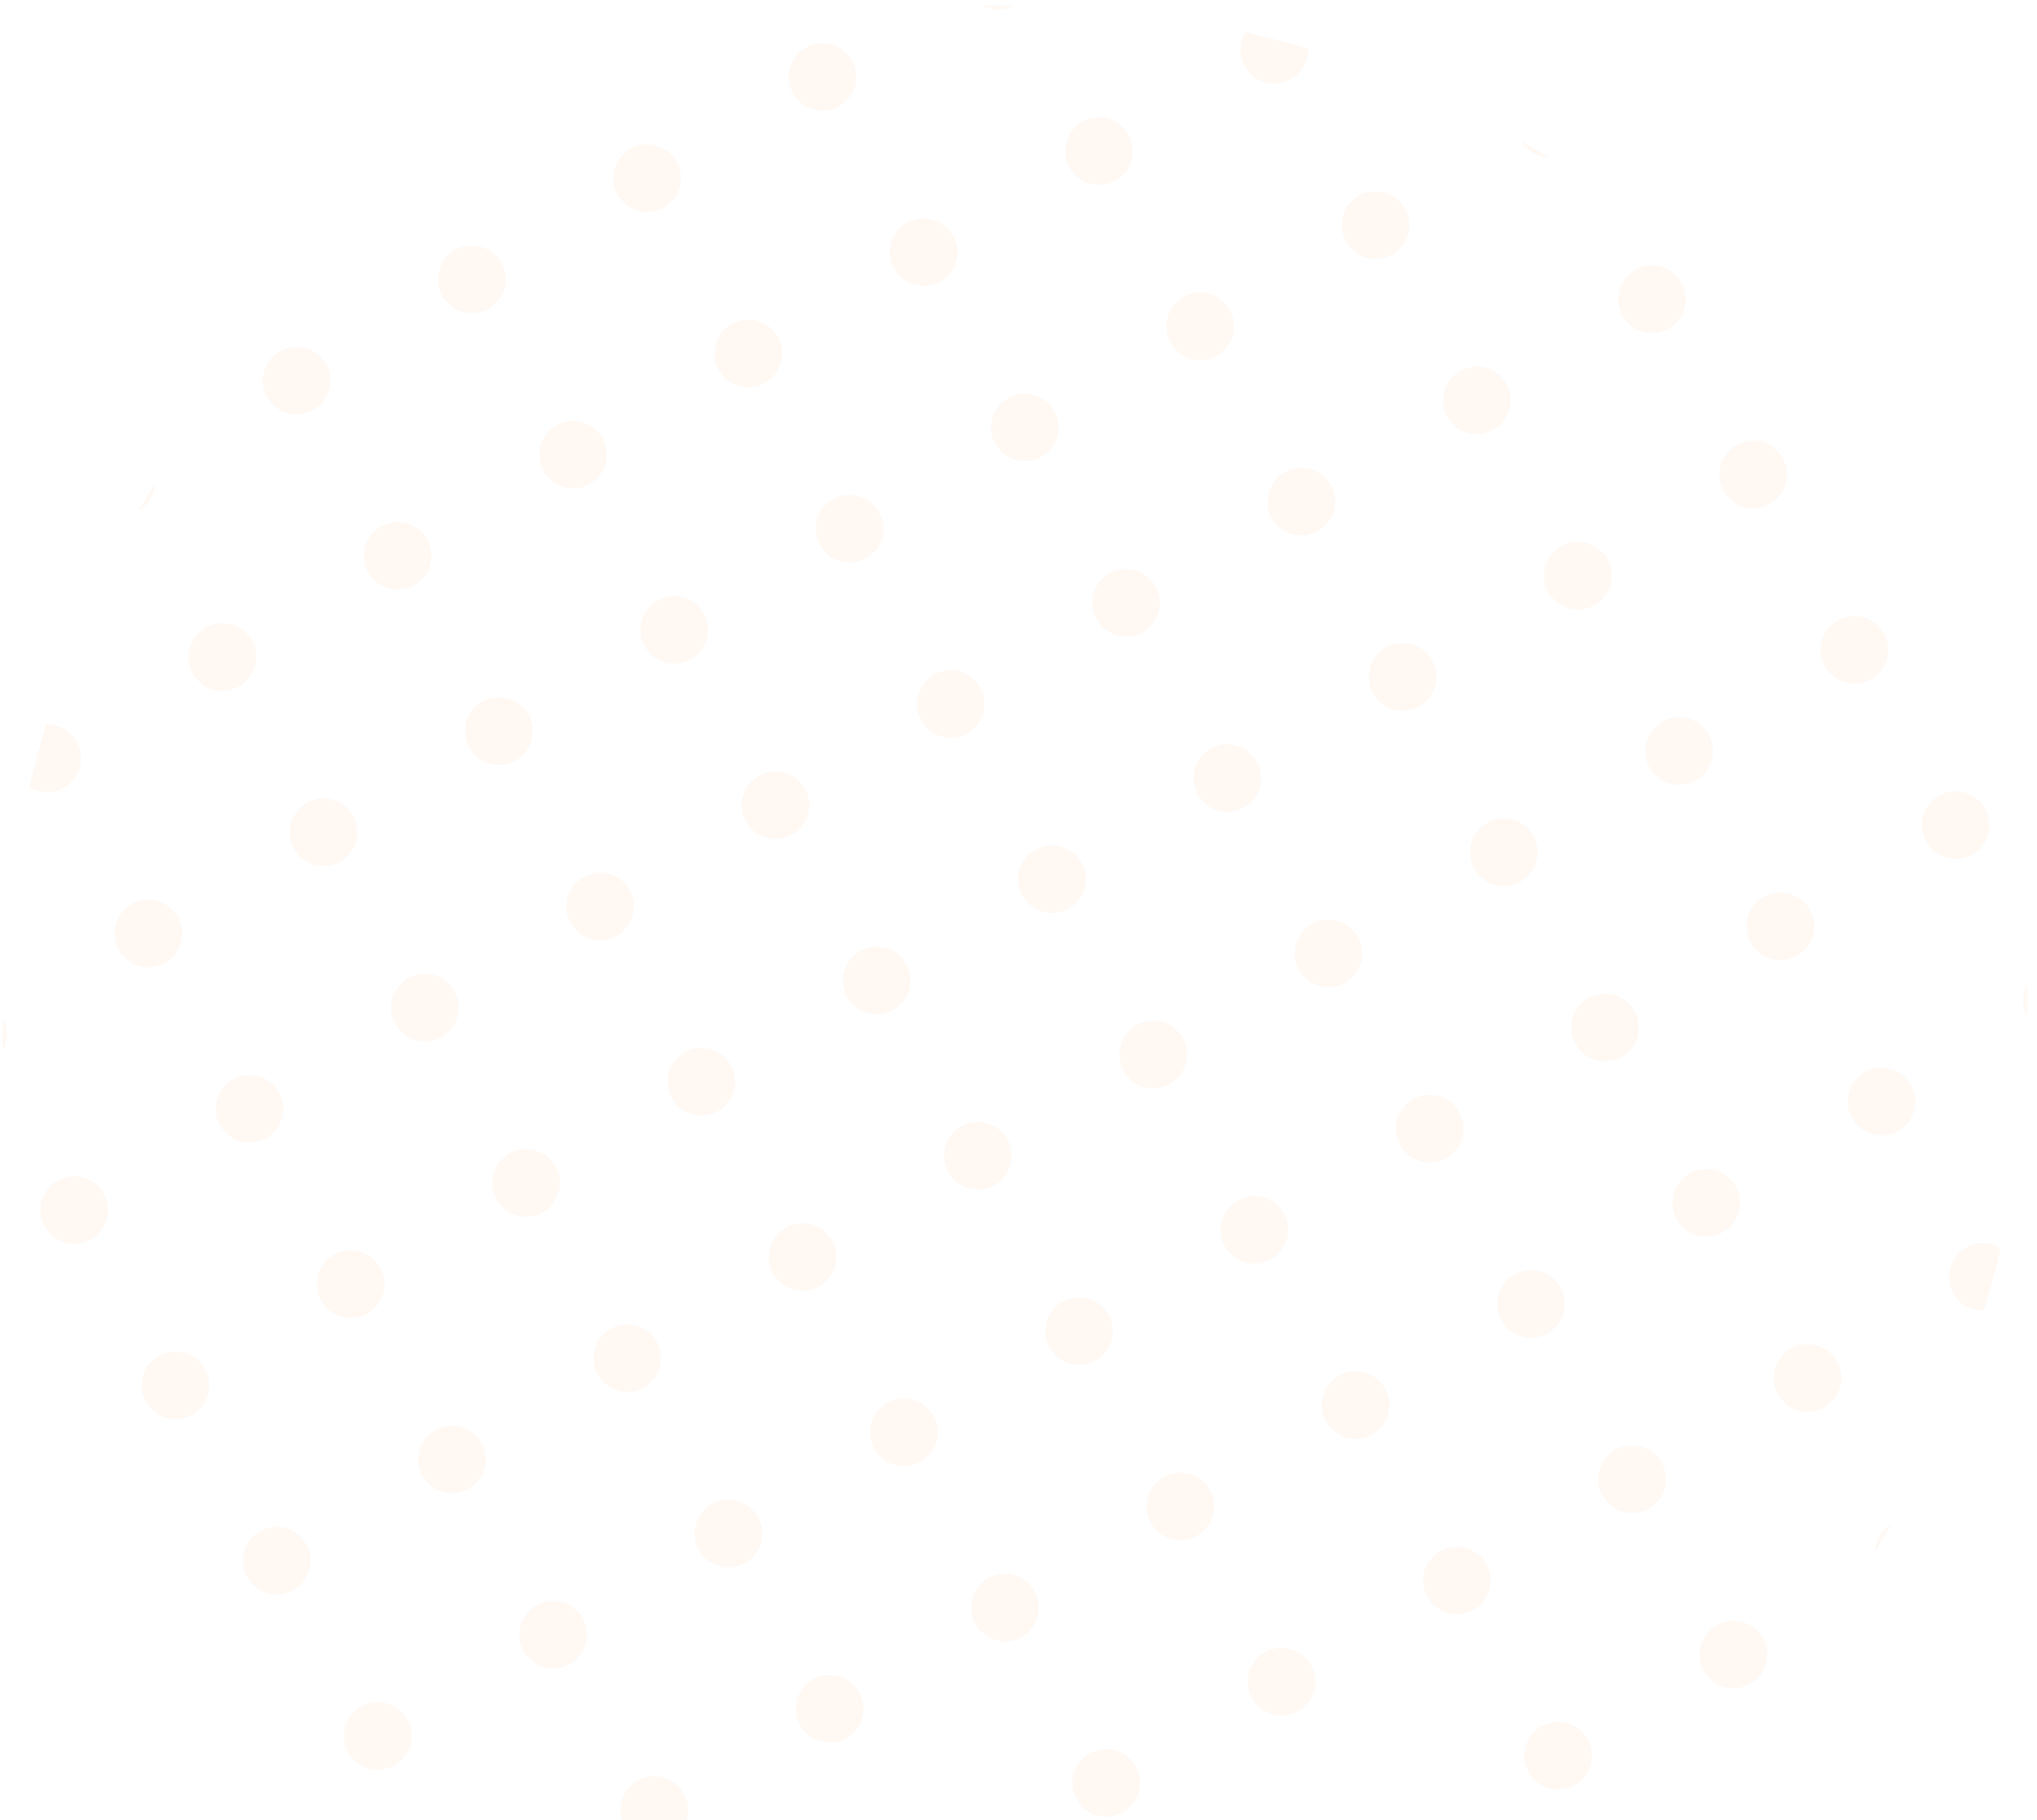 <svg width="207" height="185" viewBox="0 0 207 185" fill="none" xmlns="http://www.w3.org/2000/svg">
<g opacity="0.1">
<path d="M14.099 51.891C14.63 50.97 15.177 50.057 15.738 49.151C15.677 50.242 15.097 51.283 14.099 51.891Z" fill="#FFB685"/>
<path d="M2.986 79.984C3.486 77.851 4.053 75.734 4.687 73.636C5.905 73.603 7.102 74.221 7.754 75.35C8.701 76.99 8.139 79.087 6.499 80.034C5.37 80.686 4.024 80.622 2.986 79.984Z" fill="#FFB685"/>
<path d="M0.314 106.715C0.281 105.65 0.264 104.586 0.264 103.522C0.824 104.547 0.807 105.739 0.314 106.715Z" fill="#FFB685"/>
<path d="M51.611 192.458C50.69 191.926 49.777 191.38 48.871 190.819C49.963 190.879 51.004 191.46 51.611 192.458Z" fill="#FFB685"/>
<path d="M79.704 203.571C77.571 203.071 75.454 202.504 73.357 201.87C73.323 200.652 73.941 199.455 75.07 198.803C76.71 197.856 78.807 198.418 79.754 200.058C80.406 201.187 80.342 202.533 79.704 203.571Z" fill="#FFB685"/>
<path d="M106.435 206.243C105.37 206.276 104.306 206.292 103.243 206.293C104.268 205.732 105.459 205.75 106.435 206.243Z" fill="#FFB685"/>
<path d="M99.842 0.594C100.907 0.561 101.971 0.544 103.034 0.544C102.009 1.104 100.817 1.087 99.842 0.594Z" fill="#FFB685"/>
<path d="M126.573 3.266C125.934 4.304 125.871 5.649 126.523 6.779C127.47 8.419 129.567 8.98 131.207 8.034C132.336 7.382 132.954 6.184 132.92 4.967C130.823 4.333 128.706 3.765 126.573 3.266Z" fill="#FFB685"/>
<path d="M154.666 14.379C155.273 15.376 156.314 15.957 157.405 16.018C156.5 15.457 155.587 14.91 154.666 14.379Z" fill="#FFB685"/>
<path d="M205.963 100.122C205.47 101.097 205.452 102.289 206.013 103.314C206.013 102.251 205.996 101.186 205.963 100.122Z" fill="#FFB685"/>
<path d="M203.291 126.852C202.253 126.214 200.907 126.151 199.778 126.803C198.138 127.75 197.576 129.846 198.523 131.486C199.175 132.615 200.372 133.234 201.59 133.2C202.224 131.103 202.791 128.986 203.291 126.852Z" fill="#FFB685"/>
<path d="M192.178 154.945C191.18 155.553 190.6 156.594 190.539 157.685C191.1 156.78 191.646 155.866 192.178 154.945Z" fill="#FFB685"/>
<path d="M36.684 173.458C38.323 172.511 40.42 173.073 41.367 174.713C42.314 176.353 41.752 178.449 40.112 179.396C38.472 180.343 36.375 179.781 35.429 178.141C34.482 176.501 35.044 174.405 36.684 173.458Z" fill="#FFB685"/>
<path d="M26.398 155.642C28.038 154.696 30.134 155.257 31.081 156.897C32.028 158.537 31.466 160.634 29.826 161.581C28.186 162.528 26.09 161.966 25.143 160.326C24.196 158.686 24.758 156.589 26.398 155.642Z" fill="#FFB685"/>
<path d="M16.112 137.827C17.752 136.88 19.849 137.442 20.796 139.082C21.742 140.722 21.18 142.819 19.541 143.765C17.901 144.712 15.804 144.15 14.857 142.511C13.91 140.871 14.472 138.774 16.112 137.827Z" fill="#FFB685"/>
<path d="M5.826 120.012C7.466 119.065 9.563 119.627 10.51 121.267C11.457 122.906 10.895 125.003 9.255 125.95C7.615 126.897 5.518 126.335 4.571 124.695C3.625 123.055 4.186 120.958 5.826 120.012Z" fill="#FFB685"/>
<path d="M64.785 180.987C66.424 180.041 68.521 180.603 69.468 182.242C70.415 183.882 69.853 185.979 68.213 186.926C66.573 187.873 64.476 187.311 63.53 185.671C62.583 184.031 63.145 181.934 64.785 180.987Z" fill="#FFB685"/>
<path d="M54.499 163.172C56.139 162.225 58.236 162.787 59.182 164.427C60.129 166.067 59.567 168.164 57.928 169.111C56.288 170.057 54.191 169.495 53.244 167.856C52.297 166.216 52.859 164.119 54.499 163.172Z" fill="#FFB685"/>
<path d="M44.213 145.357C45.853 144.41 47.95 144.972 48.897 146.612C49.843 148.251 49.282 150.348 47.642 151.295C46.002 152.242 43.905 151.68 42.958 150.04C42.011 148.4 42.573 146.303 44.213 145.357Z" fill="#FFB685"/>
<path d="M33.928 127.541C35.567 126.595 37.664 127.156 38.611 128.796C39.558 130.436 38.996 132.533 37.356 133.48C35.716 134.427 33.619 133.865 32.672 132.225C31.726 130.585 32.288 128.488 33.928 127.541Z" fill="#FFB685"/>
<path d="M23.642 109.726C25.282 108.779 27.378 109.341 28.325 110.981C29.272 112.621 28.71 114.718 27.07 115.664C25.43 116.611 23.334 116.049 22.387 114.409C21.44 112.77 22.002 110.673 23.642 109.726Z" fill="#FFB685"/>
<path d="M13.356 91.91C14.996 90.964 17.093 91.526 18.04 93.165C18.986 94.805 18.424 96.902 16.785 97.849C15.145 98.796 13.048 98.234 12.101 96.594C11.154 94.954 11.716 92.857 13.356 91.91Z" fill="#FFB685"/>
<path d="M92.886 188.517C94.526 187.57 96.622 188.132 97.569 189.772C98.516 191.412 97.954 193.509 96.314 194.456C94.674 195.402 92.578 194.84 91.631 193.201C90.684 191.561 91.246 189.464 92.886 188.517Z" fill="#FFB685"/>
<path d="M82.6 170.702C84.24 169.755 86.337 170.317 87.284 171.957C88.23 173.597 87.668 175.693 86.029 176.64C84.389 177.587 82.292 177.025 81.345 175.385C80.398 173.745 80.96 171.648 82.6 170.702Z" fill="#FFB685"/>
<path d="M72.314 152.886C73.954 151.94 76.051 152.501 76.998 154.141C77.945 155.781 77.383 157.878 75.743 158.825C74.103 159.772 72.006 159.21 71.059 157.57C70.113 155.93 70.674 153.833 72.314 152.886Z" fill="#FFB685"/>
<path d="M62.029 135.071C63.668 134.124 65.765 134.686 66.712 136.326C67.659 137.966 67.097 140.063 65.457 141.009C63.817 141.956 61.72 141.394 60.774 139.754C59.827 138.115 60.389 136.018 62.029 135.071Z" fill="#FFB685"/>
<path d="M51.743 117.256C53.383 116.309 55.48 116.871 56.426 118.511C57.373 120.15 56.811 122.247 55.171 123.194C53.532 124.141 51.435 123.579 50.488 121.939C49.541 120.299 50.103 118.202 51.743 117.256Z" fill="#FFB685"/>
<path d="M41.457 99.44C43.097 98.493 45.194 99.055 46.141 100.695C47.087 102.335 46.526 104.432 44.886 105.379C43.246 106.325 41.149 105.764 40.202 104.124C39.255 102.484 39.817 100.387 41.457 99.44Z" fill="#FFB685"/>
<path d="M31.171 81.625C32.811 80.678 34.908 81.24 35.855 82.88C36.802 84.52 36.24 86.617 34.6 87.563C32.96 88.51 30.863 87.948 29.916 86.308C28.97 84.668 29.532 82.572 31.171 81.625Z" fill="#FFB685"/>
<path d="M20.886 63.809C22.526 62.863 24.622 63.425 25.569 65.064C26.516 66.704 25.954 68.801 24.314 69.748C22.674 70.695 20.578 70.133 19.631 68.493C18.684 66.853 19.246 64.756 20.886 63.809Z" fill="#FFB685"/>
<path d="M120.987 196.047C122.627 195.1 124.724 195.662 125.67 197.302C126.617 198.942 126.055 201.038 124.415 201.985C122.776 202.932 120.679 202.37 119.732 200.73C118.785 199.09 119.347 196.994 120.987 196.047Z" fill="#FFB685"/>
<path d="M110.701 178.231C112.341 177.285 114.438 177.846 115.385 179.486C116.331 181.126 115.77 183.223 114.13 184.17C112.49 185.117 110.393 184.555 109.446 182.915C108.499 181.275 109.061 179.178 110.701 178.231Z" fill="#FFB685"/>
<path d="M100.415 160.416C102.055 159.469 104.152 160.031 105.099 161.671C106.046 163.311 105.484 165.408 103.844 166.354C102.204 167.301 100.107 166.739 99.16 165.1C98.214 163.46 98.775 161.363 100.415 160.416Z" fill="#FFB685"/>
<path d="M90.13 142.601C91.769 141.654 93.866 142.216 94.813 143.856C95.76 145.495 95.198 147.592 93.558 148.539C91.918 149.486 89.822 148.924 88.875 147.284C87.928 145.644 88.49 143.547 90.13 142.601Z" fill="#FFB685"/>
<path d="M79.844 124.785C81.484 123.838 83.581 124.4 84.527 126.04C85.474 127.68 84.912 129.777 83.272 130.724C81.633 131.67 79.536 131.109 78.589 129.469C77.642 127.829 78.204 125.732 79.844 124.785Z" fill="#FFB685"/>
<path d="M69.558 106.97C71.198 106.023 73.295 106.585 74.242 108.225C75.189 109.865 74.627 111.962 72.987 112.908C71.347 113.855 69.25 113.293 68.303 111.653C67.356 110.014 67.918 107.917 69.558 106.97Z" fill="#FFB685"/>
<path d="M59.273 89.154C60.912 88.208 63.009 88.77 63.956 90.409C64.903 92.049 64.341 94.146 62.701 95.093C61.061 96.04 58.964 95.478 58.018 93.838C57.071 92.198 57.633 90.101 59.273 89.154Z" fill="#FFB685"/>
<path d="M48.987 71.339C50.627 70.392 52.724 70.954 53.67 72.594C54.617 74.234 54.055 76.331 52.415 77.278C50.776 78.224 48.679 77.662 47.732 76.023C46.785 74.383 47.347 72.286 48.987 71.339Z" fill="#FFB685"/>
<path d="M38.701 53.524C40.341 52.577 42.438 53.139 43.385 54.779C44.331 56.419 43.77 58.515 42.13 59.462C40.49 60.409 38.393 59.847 37.446 58.207C36.499 56.567 37.061 54.471 38.701 53.524Z" fill="#FFB685"/>
<path d="M28.415 35.708C30.055 34.762 32.152 35.323 33.099 36.963C34.046 38.603 33.484 40.7 31.844 41.647C30.204 42.594 28.107 42.032 27.16 40.392C26.214 38.752 26.776 36.655 28.415 35.708Z" fill="#FFB685"/>
<path d="M138.802 185.761C140.442 184.814 142.539 185.376 143.486 187.016C144.432 188.656 143.871 190.753 142.231 191.699C140.591 192.646 138.494 192.084 137.547 190.445C136.6 188.805 137.162 186.708 138.802 185.761Z" fill="#FFB685"/>
<path d="M128.516 167.946C130.156 166.999 132.253 167.561 133.2 169.201C134.147 170.84 133.585 172.937 131.945 173.884C130.305 174.831 128.208 174.269 127.262 172.629C126.315 170.989 126.877 168.892 128.516 167.946Z" fill="#FFB685"/>
<path d="M118.231 150.13C119.871 149.183 121.967 149.745 122.914 151.385C123.861 153.025 123.299 155.122 121.659 156.069C120.019 157.016 117.923 156.454 116.976 154.814C116.029 153.174 116.591 151.077 118.231 150.13Z" fill="#FFB685"/>
<path d="M107.945 132.315C109.585 131.368 111.682 131.93 112.629 133.57C113.575 135.21 113.013 137.307 111.374 138.253C109.734 139.2 107.637 138.638 106.69 136.998C105.743 135.359 106.305 133.262 107.945 132.315Z" fill="#FFB685"/>
<path d="M97.659 114.5C99.299 113.553 101.396 114.115 102.343 115.754C103.29 117.394 102.728 119.491 101.088 120.438C99.448 121.385 97.351 120.823 96.404 119.183C95.458 117.543 96.019 115.446 97.659 114.5Z" fill="#FFB685"/>
<path d="M87.374 96.684C89.013 95.737 91.11 96.299 92.057 97.939C93.004 99.579 92.442 101.676 90.802 102.623C89.162 103.569 87.065 103.008 86.119 101.368C85.172 99.728 85.734 97.631 87.374 96.684Z" fill="#FFB685"/>
<path d="M77.088 78.869C78.728 77.922 80.825 78.484 81.771 80.124C82.718 81.764 82.156 83.86 80.516 84.807C78.877 85.754 76.78 85.192 75.833 83.552C74.886 81.912 75.448 79.816 77.088 78.869Z" fill="#FFB685"/>
<path d="M66.802 61.053C68.442 60.107 70.539 60.669 71.486 62.308C72.433 63.948 71.871 66.045 70.231 66.992C68.591 67.939 66.494 67.377 65.547 65.737C64.6 64.097 65.162 62 66.802 61.053Z" fill="#FFB685"/>
<path d="M56.517 43.238C58.156 42.291 60.253 42.853 61.2 44.493C62.147 46.133 61.585 48.23 59.945 49.176C58.305 50.123 56.208 49.561 55.261 47.922C54.315 46.282 54.877 44.185 56.517 43.238Z" fill="#FFB685"/>
<path d="M46.231 25.423C47.871 24.476 49.968 25.038 50.914 26.678C51.861 28.317 51.299 30.414 49.659 31.361C48.02 32.308 45.923 31.746 44.976 30.106C44.029 28.466 44.591 26.369 46.231 25.423Z" fill="#FFB685"/>
<path d="M156.618 175.475C158.257 174.529 160.354 175.09 161.301 176.73C162.248 178.37 161.686 180.467 160.046 181.414C158.406 182.361 156.309 181.799 155.363 180.159C154.416 178.519 154.978 176.422 156.618 175.475Z" fill="#FFB685"/>
<path d="M146.332 157.66C147.972 156.713 150.069 157.275 151.015 158.915C151.962 160.555 151.4 162.652 149.76 163.598C148.121 164.545 146.024 163.983 145.077 162.343C144.13 160.704 144.692 158.607 146.332 157.66Z" fill="#FFB685"/>
<path d="M136.046 139.845C137.686 138.898 139.783 139.46 140.73 141.1C141.676 142.739 141.115 144.836 139.475 145.783C137.835 146.73 135.738 146.168 134.791 144.528C133.844 142.888 134.406 140.791 136.046 139.845Z" fill="#FFB685"/>
<path d="M125.76 122.029C127.4 121.082 129.497 121.644 130.444 123.284C131.391 124.924 130.829 127.021 129.189 127.968C127.549 128.914 125.452 128.353 124.505 126.713C123.559 125.073 124.121 122.976 125.76 122.029Z" fill="#FFB685"/>
<path d="M115.475 104.214C117.115 103.267 119.211 103.829 120.158 105.469C121.105 107.109 120.543 109.205 118.903 110.152C117.263 111.099 115.167 110.537 114.22 108.897C113.273 107.257 113.835 105.161 115.475 104.214Z" fill="#FFB685"/>
<path d="M105.189 86.398C106.829 85.452 108.926 86.013 109.872 87.653C110.819 89.293 110.257 91.39 108.618 92.337C106.978 93.284 104.881 92.722 103.934 91.082C102.987 89.442 103.549 87.345 105.189 86.398Z" fill="#FFB685"/>
<path d="M94.903 68.583C96.543 67.636 98.64 68.198 99.587 69.838C100.534 71.478 99.972 73.575 98.332 74.522C96.692 75.468 94.595 74.906 93.648 73.267C92.701 71.627 93.263 69.53 94.903 68.583Z" fill="#FFB685"/>
<path d="M84.618 50.768C86.257 49.821 88.354 50.383 89.301 52.023C90.248 53.663 89.686 55.759 88.046 56.706C86.406 57.653 84.309 57.091 83.363 55.451C82.416 53.811 82.978 51.714 84.618 50.768Z" fill="#FFB685"/>
<path d="M74.332 32.952C75.972 32.005 78.069 32.567 79.015 34.207C79.962 35.847 79.4 37.944 77.76 38.891C76.121 39.837 74.024 39.276 73.077 37.636C72.13 35.996 72.692 33.899 74.332 32.952Z" fill="#FFB685"/>
<path d="M64.046 15.137C65.686 14.19 67.783 14.752 68.73 16.392C69.676 18.032 69.115 20.129 67.475 21.075C65.835 22.022 63.738 21.46 62.791 19.82C61.844 18.181 62.406 16.084 64.046 15.137Z" fill="#FFB685"/>
<path d="M174.433 165.19C176.073 164.243 178.17 164.805 179.116 166.445C180.063 168.084 179.501 170.181 177.862 171.128C176.222 172.075 174.125 171.513 173.178 169.873C172.231 168.233 172.793 166.136 174.433 165.19Z" fill="#FFB685"/>
<path d="M164.147 147.374C165.787 146.427 167.884 146.989 168.831 148.629C169.778 150.269 169.216 152.366 167.576 153.313C165.936 154.259 163.839 153.698 162.892 152.058C161.946 150.418 162.507 148.321 164.147 147.374Z" fill="#FFB685"/>
<path d="M153.862 129.559C155.501 128.612 157.598 129.174 158.545 130.814C159.492 132.454 158.93 134.551 157.29 135.497C155.65 136.444 153.553 135.882 152.607 134.242C151.66 132.602 152.222 130.506 153.862 129.559Z" fill="#FFB685"/>
<path d="M143.576 111.743C145.216 110.797 147.313 111.359 148.259 112.998C149.206 114.638 148.644 116.735 147.004 117.682C145.365 118.629 143.268 118.067 142.321 116.427C141.374 114.787 141.936 112.69 143.576 111.743Z" fill="#FFB685"/>
<path d="M133.29 93.928C134.93 92.981 137.027 93.543 137.974 95.183C138.92 96.823 138.359 98.92 136.719 99.867C135.079 100.813 132.982 100.251 132.035 98.612C131.088 96.972 131.65 94.875 133.29 93.928Z" fill="#FFB685"/>
<path d="M123.004 76.113C124.644 75.166 126.741 75.728 127.688 77.368C128.635 79.007 128.073 81.104 126.433 82.051C124.793 82.998 122.696 82.436 121.749 80.796C120.803 79.156 121.365 77.059 123.004 76.113Z" fill="#FFB685"/>
<path d="M112.719 58.297C114.358 57.35 116.455 57.912 117.402 59.552C118.349 61.192 117.787 63.289 116.147 64.236C114.507 65.183 112.41 64.621 111.464 62.981C110.517 61.341 111.079 59.244 112.719 58.297Z" fill="#FFB685"/>
<path d="M102.433 40.482C104.073 39.535 106.17 40.097 107.116 41.737C108.063 43.377 107.501 45.474 105.862 46.42C104.222 47.367 102.125 46.805 101.178 45.166C100.231 43.526 100.793 41.429 102.433 40.482Z" fill="#FFB685"/>
<path d="M92.147 22.667C93.787 21.72 95.884 22.282 96.831 23.922C97.778 25.561 97.216 27.658 95.576 28.605C93.936 29.552 91.839 28.99 90.892 27.35C89.945 25.71 90.507 23.613 92.147 22.667Z" fill="#FFB685"/>
<path d="M81.862 4.851C83.501 3.904 85.598 4.466 86.545 6.106C87.492 7.746 86.93 9.843 85.29 10.79C83.65 11.736 81.553 11.175 80.607 9.535C79.66 7.895 80.222 5.798 81.862 4.851Z" fill="#FFB685"/>
<path d="M181.963 137.089C183.602 136.142 185.699 136.704 186.646 138.343C187.593 139.983 187.031 142.08 185.391 143.027C183.751 143.974 181.654 143.412 180.708 141.772C179.761 140.132 180.323 138.035 181.963 137.089Z" fill="#FFB685"/>
<path d="M171.677 119.273C173.317 118.326 175.414 118.888 176.36 120.528C177.307 122.168 176.745 124.265 175.105 125.212C173.466 126.158 171.369 125.597 170.422 123.957C169.475 122.317 170.037 120.22 171.677 119.273Z" fill="#FFB685"/>
<path d="M161.391 101.458C163.031 100.511 165.128 101.073 166.075 102.713C167.021 104.353 166.46 106.449 164.82 107.396C163.18 108.343 161.083 107.781 160.136 106.141C159.189 104.501 159.751 102.405 161.391 101.458Z" fill="#FFB685"/>
<path d="M151.105 83.642C152.745 82.696 154.842 83.257 155.789 84.897C156.736 86.537 156.174 88.634 154.534 89.581C152.894 90.528 150.797 89.966 149.851 88.326C148.904 86.686 149.466 84.589 151.105 83.642Z" fill="#FFB685"/>
<path d="M140.82 65.827C142.46 64.88 144.556 65.442 145.503 67.082C146.45 68.722 145.888 70.819 144.248 71.765C142.608 72.712 140.512 72.15 139.565 70.51C138.618 68.871 139.18 66.774 140.82 65.827Z" fill="#FFB685"/>
<path d="M130.534 48.012C132.174 47.065 134.271 47.627 135.218 49.267C136.164 50.906 135.602 53.003 133.963 53.95C132.323 54.897 130.226 54.335 129.279 52.695C128.332 51.055 128.894 48.958 130.534 48.012Z" fill="#FFB685"/>
<path d="M120.248 30.196C121.888 29.25 123.985 29.811 124.932 31.451C125.879 33.091 125.317 35.188 123.677 36.135C122.037 37.081 119.94 36.52 118.993 34.88C118.047 33.24 118.608 31.143 120.248 30.196Z" fill="#FFB685"/>
<path d="M109.963 12.381C111.602 11.434 113.699 11.996 114.646 13.636C115.593 15.276 115.031 17.372 113.391 18.319C111.751 19.266 109.654 18.704 108.708 17.064C107.761 15.425 108.323 13.328 109.963 12.381Z" fill="#FFB685"/>
<path d="M189.492 108.987C191.132 108.041 193.229 108.602 194.176 110.242C195.123 111.882 194.561 113.979 192.921 114.926C191.281 115.873 189.184 115.311 188.237 113.671C187.291 112.031 187.852 109.934 189.492 108.987Z" fill="#FFB685"/>
<path d="M179.207 91.172C180.846 90.225 182.943 90.787 183.89 92.427C184.837 94.067 184.275 96.164 182.635 97.111C180.995 98.057 178.898 97.495 177.952 95.856C177.005 94.216 177.567 92.119 179.207 91.172Z" fill="#FFB685"/>
<path d="M168.921 73.357C170.561 72.41 172.658 72.972 173.604 74.612C174.551 76.251 173.989 78.348 172.349 79.295C170.71 80.242 168.613 79.68 167.666 78.04C166.719 76.4 167.281 74.303 168.921 73.357Z" fill="#FFB685"/>
<path d="M158.635 55.541C160.275 54.594 162.372 55.156 163.319 56.796C164.265 58.436 163.704 60.533 162.064 61.48C160.424 62.426 158.327 61.865 157.38 60.225C156.433 58.585 156.995 56.488 158.635 55.541Z" fill="#FFB685"/>
<path d="M148.349 37.726C149.989 36.779 152.086 37.341 153.033 38.981C153.98 40.621 153.418 42.718 151.778 43.664C150.138 44.611 148.041 44.049 147.094 42.409C146.148 40.77 146.71 38.673 148.349 37.726Z" fill="#FFB685"/>
<path d="M138.064 19.91C139.704 18.964 141.8 19.526 142.747 21.166C143.694 22.805 143.132 24.902 141.492 25.849C139.852 26.796 137.756 26.234 136.809 24.594C135.862 22.954 136.424 20.857 138.064 19.91Z" fill="#FFB685"/>
<path d="M197.022 80.886C198.662 79.939 200.759 80.501 201.705 82.141C202.652 83.781 202.09 85.878 200.45 86.825C198.811 87.772 196.714 87.21 195.767 85.57C194.82 83.93 195.382 81.833 197.022 80.886Z" fill="#FFB685"/>
<path d="M186.736 63.071C188.376 62.124 190.473 62.686 191.42 64.326C192.366 65.966 191.805 68.063 190.165 69.009C188.525 69.956 186.428 69.394 185.481 67.754C184.534 66.115 185.096 64.018 186.736 63.071Z" fill="#FFB685"/>
<path d="M176.45 45.256C178.09 44.309 180.187 44.871 181.134 46.511C182.081 48.15 181.519 50.247 179.879 51.194C178.239 52.141 176.142 51.579 175.196 49.939C174.249 48.299 174.811 46.202 176.45 45.256Z" fill="#FFB685"/>
<path d="M166.165 27.44C167.805 26.493 169.902 27.055 170.848 28.695C171.795 30.335 171.233 32.432 169.593 33.379C167.953 34.325 165.857 33.764 164.91 32.124C163.963 30.484 164.525 28.387 166.165 27.44Z" fill="#FFB685"/>
</g>
</svg>
